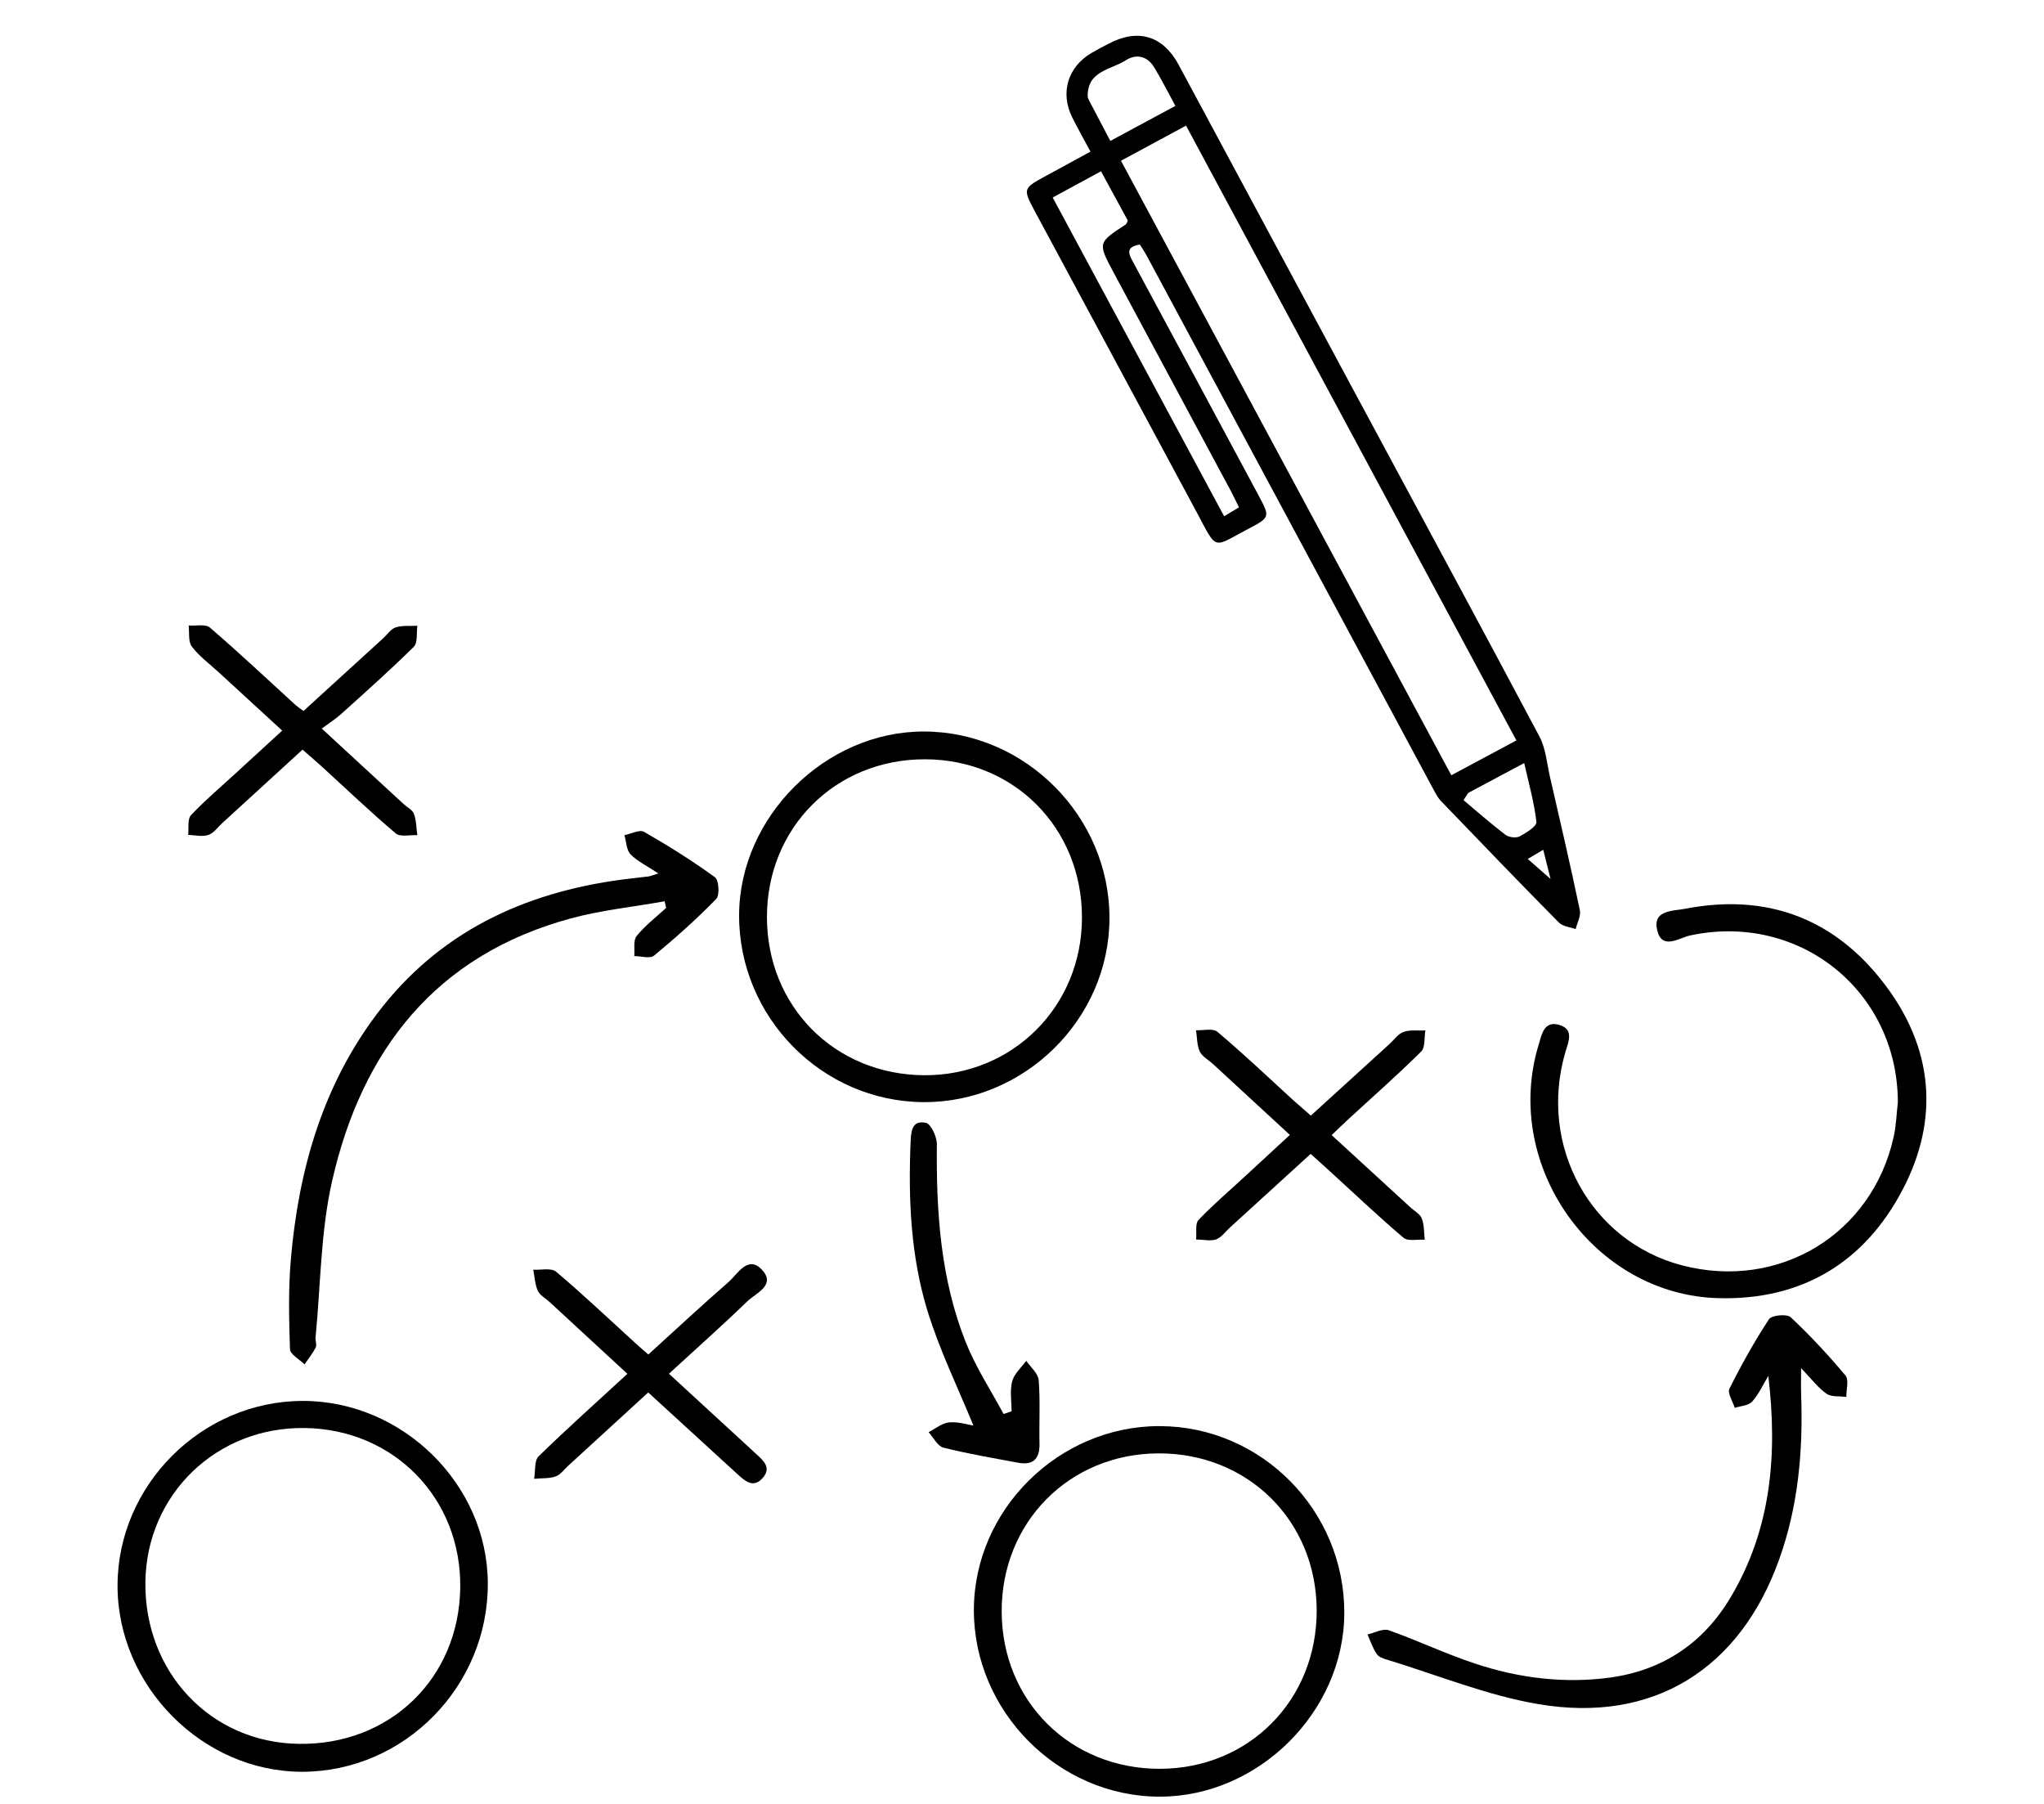 <?xml version="1.0" encoding="utf-8"?>
<!-- Generator: Adobe Illustrator 16.0.0, SVG Export Plug-In . SVG Version: 6.00 Build 0)  -->
<!DOCTYPE svg PUBLIC "-//W3C//DTD SVG 1.1//EN" "http://www.w3.org/Graphics/SVG/1.1/DTD/svg11.dtd">
<svg version="1.1" id="Layer_1" xmlns="http://www.w3.org/2000/svg" xmlns:xlink="http://www.w3.org/1999/xlink" x="0px" y="0px"
	 width="51.455px" height="45.396px" viewBox="0 0 51.455 45.396" enable-background="new 0 0 51.455 45.396" xml:space="preserve">
<g>
	<path fill-rule="evenodd" clip-rule="evenodd" d="M27.451,3.816c-0.171-0.32-0.321-0.586-0.458-0.859
		c-0.309-0.619-0.116-1.267,0.479-1.621c0.144-0.085,0.293-0.162,0.44-0.238c0.732-0.387,1.362-0.201,1.756,0.527
		c1.495,2.779,2.988,5.563,4.485,8.343c1.534,2.854,3.079,5.704,4.599,8.566c0.158,0.296,0.187,0.663,0.262,0.999
		c0.258,1.125,0.521,2.249,0.757,3.377c0.03,0.145-0.068,0.316-0.106,0.474c-0.143-0.053-0.326-0.066-0.423-0.166
		c-0.999-1.009-1.981-2.033-2.966-3.056c-0.076-0.078-0.13-0.18-0.181-0.275c-2.41-4.485-4.822-8.971-7.23-13.454
		c-0.053-0.098-0.115-0.188-0.171-0.278c-0.392,0.064-0.268,0.262-0.153,0.473c1.057,1.959,2.11,3.919,3.163,5.881
		c0.265,0.495,0.257,0.521-0.254,0.787c-0.939,0.493-0.793,0.591-1.326-0.406c-1.363-2.536-2.728-5.071-4.092-7.607
		c-0.277-0.518-0.269-0.547,0.246-0.828C26.655,4.249,27.032,4.044,27.451,3.816z M28.219,4.046
		c2.782,5.174,5.54,10.302,8.316,15.466c0.56-0.3,1.081-0.579,1.638-0.877c-2.776-5.169-5.539-10.308-8.316-15.473
		C29.298,3.464,28.785,3.74,28.219,4.046z M31.19,12.769c-0.072-0.146-0.131-0.27-0.194-0.391c-0.985-1.836-1.972-3.673-2.957-5.509
		c-0.407-0.76-0.407-0.759,0.298-1.218c0.021-0.014,0.027-0.045,0.055-0.098c-0.215-0.396-0.437-0.805-0.676-1.242
		c-0.427,0.232-0.811,0.441-1.216,0.66c1.451,2.698,2.876,5.348,4.316,8.023C30.966,12.906,31.067,12.845,31.19,12.769z
		 M29.589,2.665c-0.189-0.346-0.35-0.668-0.535-0.972c-0.175-0.285-0.451-0.346-0.719-0.173c-0.37,0.238-0.96,0.26-0.954,0.899
		c0,0.04,0.019,0.082,0.039,0.118c0.171,0.327,0.344,0.653,0.531,1.01C28.515,3.243,29.033,2.964,29.589,2.665z M36.959,19.958
		c-0.038,0.061-0.076,0.119-0.117,0.18c0.35,0.293,0.692,0.596,1.055,0.873c0.086,0.063,0.265,0.087,0.354,0.041
		c0.167-0.088,0.437-0.255,0.426-0.363c-0.053-0.482-0.189-0.957-0.307-1.484C37.854,19.48,37.407,19.72,36.959,19.958z
		 M39.033,22.122c-0.072-0.289-0.123-0.49-0.184-0.734c-0.151,0.089-0.249,0.146-0.391,0.23
		C38.649,21.786,38.809,21.925,39.033,22.122z"/>
	<path fill-rule="evenodd" clip-rule="evenodd" d="M23.252,27.739c-2.561-0.012-4.658-2.141-4.646-4.716
		c0.014-2.474,2.184-4.622,4.662-4.612c2.552,0.009,4.67,2.147,4.661,4.708C27.921,25.647,25.792,27.751,23.252,27.739z
		 M27.237,23.095c0.001-2.256-1.711-3.982-3.952-3.985c-2.25-0.003-3.975,1.716-3.978,3.964c-0.003,2.251,1.702,3.972,3.953,3.988
		C25.486,27.077,27.237,25.333,27.237,23.095z"/>
	<path fill-rule="evenodd" clip-rule="evenodd" d="M29.198,35.893c2.563,0.008,4.653,2.129,4.643,4.711
		c-0.011,2.482-2.162,4.619-4.653,4.615c-2.546-0.002-4.678-2.15-4.672-4.701C24.521,37.995,26.657,35.885,29.198,35.893z
		 M33.146,40.526c-0.009-2.25-1.731-3.955-3.986-3.947c-2.247,0.01-3.954,1.738-3.944,3.99c0.011,2.252,1.732,3.955,3.987,3.949
		C31.446,44.512,33.153,42.784,33.146,40.526z"/>
	<path fill-rule="evenodd" clip-rule="evenodd" d="M7.615,35.259c2.516-0.006,4.654,2.096,4.665,4.584
		c0.013,2.602-2.101,4.746-4.674,4.75c-2.507,0-4.646-2.156-4.647-4.68C2.959,37.38,5.074,35.266,7.615,35.259z M11.586,39.966
		c0.035-2.248-1.666-3.996-3.914-4.025c-2.223-0.031-3.982,1.67-4.012,3.875c-0.029,2.273,1.648,4.045,3.863,4.074
		C9.814,43.925,11.553,42.243,11.586,39.966z"/>
	<path fill-rule="evenodd" clip-rule="evenodd" d="M47.776,27.743c-0.004-2.801-2.482-4.789-5.23-4.199
		c-0.276,0.059-0.704,0.379-0.828-0.129c-0.126-0.516,0.402-0.484,0.699-0.542c2.06-0.401,3.768,0.242,5.027,1.9
		c1.213,1.594,1.389,3.373,0.458,5.158c-0.96,1.84-2.534,2.793-4.629,2.742c-3.153-0.072-5.465-3.334-4.541-6.375
		c0.077-0.25,0.132-0.615,0.516-0.504c0.387,0.111,0.234,0.428,0.157,0.691c-0.688,2.354,0.638,4.764,2.942,5.363
		c2.441,0.635,4.782-0.785,5.324-3.236C47.734,28.331,47.742,28.034,47.776,27.743z"/>
	<path fill-rule="evenodd" clip-rule="evenodd" d="M16.573,21.983c-0.286-0.19-0.526-0.304-0.7-0.481
		c-0.104-0.109-0.105-0.318-0.154-0.482c0.168-0.033,0.383-0.148,0.494-0.084c0.613,0.351,1.215,0.728,1.785,1.143
		c0.1,0.072,0.123,0.453,0.033,0.545c-0.492,0.505-1.021,0.978-1.566,1.427c-0.101,0.084-0.33,0.012-0.498,0.012
		c0.016-0.172-0.031-0.395,0.06-0.506c0.213-0.264,0.491-0.474,0.743-0.707c-0.013-0.056-0.025-0.11-0.039-0.166
		c-0.791,0.142-1.599,0.223-2.372,0.434c-3.386,0.923-5.245,3.304-5.996,6.595c-0.293,1.281-0.29,2.629-0.419,3.947
		c-0.009,0.084,0.037,0.189,0.004,0.254c-0.076,0.15-0.186,0.283-0.281,0.426c-0.128-0.127-0.363-0.254-0.367-0.383
		c-0.025-0.758-0.043-1.521,0.023-2.275c0.195-2.232,0.793-4.342,2.165-6.162c1.546-2.049,3.68-3.052,6.175-3.383
		c0.223-0.03,0.445-0.05,0.668-0.079C16.379,22.05,16.428,22.028,16.573,21.983z"/>
	<path fill-rule="evenodd" clip-rule="evenodd" d="M44.515,34.63c-0.134,0.219-0.239,0.463-0.409,0.648
		c-0.091,0.1-0.287,0.107-0.436,0.156c-0.05-0.164-0.188-0.369-0.134-0.482c0.3-0.6,0.628-1.189,0.995-1.748
		c0.066-0.104,0.452-0.141,0.547-0.051c0.49,0.457,0.949,0.953,1.38,1.467c0.091,0.109,0.018,0.355,0.021,0.539
		c-0.17-0.025-0.374,0.006-0.499-0.082c-0.208-0.143-0.365-0.357-0.64-0.643c0,0.305-0.006,0.496,0.002,0.688
		c0.049,1.408-0.075,2.793-0.555,4.129c-0.988,2.762-3.173,4.131-6.061,3.639c-1.294-0.219-2.538-0.732-3.803-1.117
		c-0.097-0.027-0.219-0.07-0.267-0.145c-0.1-0.15-0.158-0.328-0.232-0.492c0.182-0.039,0.39-0.158,0.538-0.104
		c0.73,0.258,1.432,0.594,2.166,0.836c1.108,0.369,2.257,0.512,3.42,0.352c1.329-0.188,2.344-0.877,3.026-2.031
		C44.594,38.468,44.749,36.589,44.515,34.63z"/>
	<path fill-rule="evenodd" clip-rule="evenodd" d="M8.1,18.337c0.748,0.691,1.404,1.297,2.061,1.9
		c0.088,0.082,0.223,0.146,0.259,0.246c0.062,0.168,0.06,0.357,0.085,0.537c-0.184-0.01-0.43,0.052-0.541-0.043
		c-0.632-0.534-1.231-1.107-1.843-1.666c-0.151-0.138-0.308-0.271-0.505-0.444c-0.68,0.622-1.352,1.236-2.021,1.849
		c-0.115,0.105-0.217,0.256-0.352,0.299c-0.152,0.051-0.336,0.003-0.506-0.002c0.02-0.169-0.023-0.396,0.071-0.496
		c0.353-0.375,0.751-0.711,1.132-1.061c0.367-0.338,0.734-0.676,1.164-1.068c-0.551-0.506-1.076-0.988-1.603-1.472
		c-0.229-0.21-0.487-0.399-0.671-0.642c-0.096-0.126-0.059-0.352-0.081-0.531c0.183,0.014,0.425-0.043,0.536,0.053
		c0.732,0.629,1.436,1.292,2.149,1.943c0.05,0.045,0.106,0.082,0.205,0.156c0.673-0.613,1.343-1.227,2.015-1.838
		c0.102-0.094,0.19-0.232,0.311-0.268c0.168-0.052,0.359-0.029,0.541-0.039c-0.025,0.181,0.014,0.428-0.09,0.529
		c-0.588,0.582-1.209,1.133-1.824,1.688C8.454,18.092,8.294,18.193,8.1,18.337z"/>
	<path fill-rule="evenodd" clip-rule="evenodd" d="M33.523,28.569c0.683,0.627,1.327,1.219,1.974,1.811
		c0.102,0.096,0.248,0.17,0.293,0.283c0.065,0.166,0.056,0.359,0.076,0.539c-0.182-0.012-0.424,0.045-0.536-0.051
		c-0.618-0.523-1.207-1.084-1.805-1.629c-0.162-0.152-0.33-0.297-0.531-0.48c-0.689,0.627-1.359,1.24-2.031,1.852
		c-0.116,0.105-0.217,0.254-0.353,0.301c-0.149,0.047-0.33,0.002-0.5,0c0.019-0.17-0.029-0.396,0.062-0.492
		c0.381-0.396,0.803-0.756,1.207-1.131c0.352-0.324,0.7-0.648,1.092-1.008c-0.672-0.621-1.303-1.201-1.934-1.783
		c-0.114-0.104-0.273-0.188-0.335-0.318c-0.073-0.158-0.065-0.355-0.093-0.533c0.183,0.008,0.429-0.057,0.54,0.041
		c0.658,0.555,1.286,1.15,1.921,1.732c0.127,0.113,0.257,0.225,0.429,0.375c0.666-0.605,1.326-1.207,1.985-1.807
		c0.114-0.104,0.215-0.254,0.35-0.299c0.168-0.059,0.363-0.029,0.548-0.037c-0.031,0.18,0,0.426-0.104,0.529
		c-0.589,0.584-1.211,1.131-1.82,1.691C33.82,28.28,33.689,28.411,33.523,28.569z"/>
	<path fill-rule="evenodd" clip-rule="evenodd" d="M16.318,35.046c-0.698,0.639-1.357,1.242-2.018,1.848
		c-0.103,0.094-0.192,0.225-0.313,0.266c-0.168,0.057-0.36,0.041-0.541,0.059c0.035-0.193,0-0.453,0.113-0.566
		c0.712-0.695,1.457-1.359,2.235-2.076c-0.672-0.619-1.315-1.213-1.958-1.807c-0.103-0.096-0.244-0.168-0.297-0.283
		c-0.073-0.162-0.08-0.354-0.115-0.531c0.195,0.012,0.455-0.051,0.576,0.051c0.684,0.578,1.336,1.197,1.999,1.801
		c0.089,0.082,0.181,0.16,0.322,0.283c0.673-0.613,1.337-1.23,2.021-1.826c0.234-0.207,0.486-0.682,0.837-0.309
		c0.367,0.389-0.151,0.588-0.369,0.799c-0.629,0.609-1.285,1.189-1.97,1.82c0.656,0.604,1.274,1.172,1.893,1.74
		c0.102,0.094,0.203,0.188,0.305,0.281c0.183,0.168,0.39,0.346,0.16,0.605c-0.227,0.256-0.43,0.086-0.617-0.084
		C17.844,36.44,17.105,35.766,16.318,35.046z"/>
	<path fill-rule="evenodd" clip-rule="evenodd" d="M25.465,35.52c0-0.254-0.047-0.518,0.016-0.756
		c0.049-0.188,0.23-0.346,0.354-0.514c0.109,0.16,0.301,0.318,0.313,0.488c0.041,0.531,0.008,1.068,0.02,1.602
		c0.007,0.391-0.173,0.545-0.546,0.473c-0.626-0.117-1.257-0.223-1.874-0.379c-0.146-0.037-0.25-0.254-0.372-0.389
		c0.173-0.088,0.339-0.23,0.519-0.246c0.229-0.021,0.469,0.059,0.609,0.08c-0.385-0.947-0.854-1.9-1.16-2.9
		c-0.416-1.363-0.48-2.783-0.422-4.203c0.011-0.254,0.01-0.596,0.385-0.516c0.13,0.027,0.279,0.352,0.277,0.541
		c-0.017,1.701,0.092,3.385,0.728,4.982c0.251,0.629,0.631,1.207,0.952,1.805C25.33,35.567,25.397,35.546,25.465,35.52z"/>
</g>
</svg>
